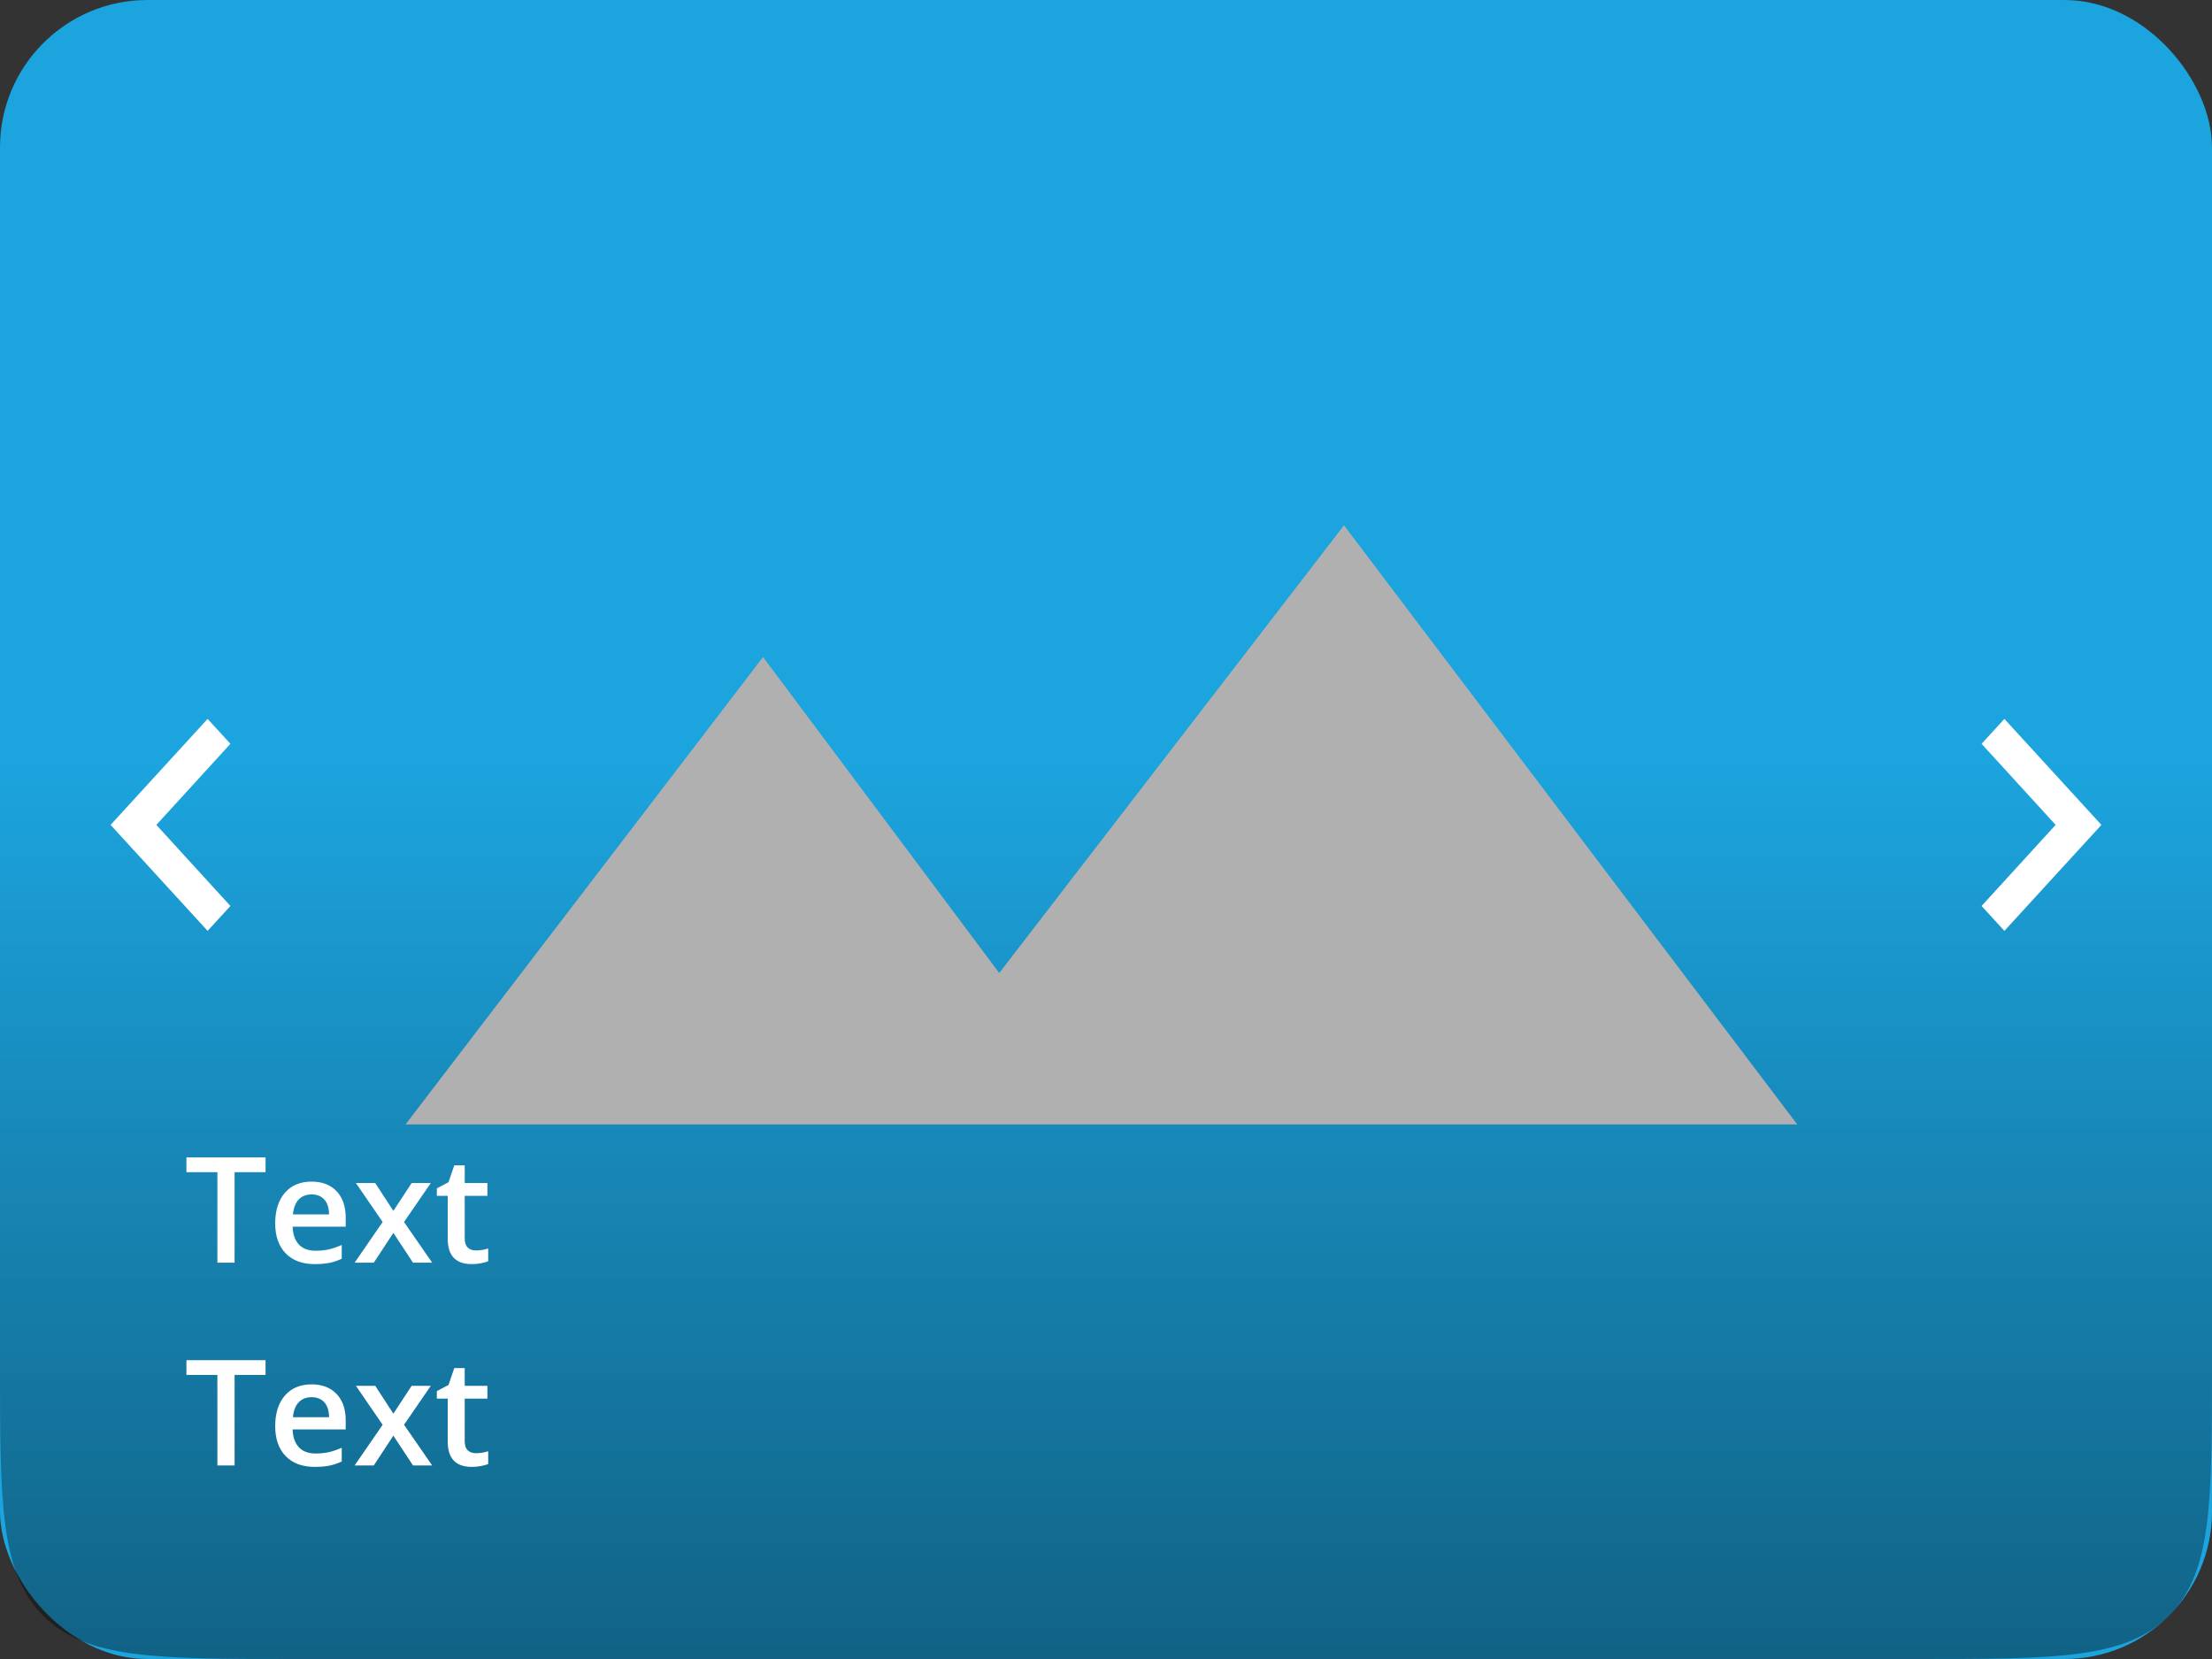 <svg width="240" height="180" viewBox="0 0 240 180" fill="none" xmlns="http://www.w3.org/2000/svg">
<rect x="0" y="0" width="240" height="180" fill="#333333" stroke="none"/>
<rect width="240" height="180" rx="16" fill="#1CA4DE"/>
<path d="M0 83H240V148C240 163.085 240 170.627 235.314 175.314C230.627 180 223.085 180 208 180H32C16.915 180 9.373 180 4.686 175.314C0 170.627 0 163.085 0 148V83Z" fill="url(#paint0_linear_55_30)"/>
<path d="M217.474 78L215 80.703L223.035 89.5L215 98.297L217.474 101L228 89.5L217.474 78Z" fill="white"/>
<path d="M22.526 78L25 80.703L16.965 89.5L25 98.297L22.526 101L12 89.5L22.526 78Z" fill="white"/>
<path d="M25.453 137H23.586V127.18H20.227V125.578H28.812V127.18H25.453V137ZM34.148 137.156C32.805 137.156 31.753 136.766 30.992 135.984C30.237 135.198 29.859 134.117 29.859 132.742C29.859 131.331 30.211 130.221 30.914 129.414C31.617 128.607 32.583 128.203 33.812 128.203C34.953 128.203 35.854 128.549 36.516 129.242C37.177 129.935 37.508 130.888 37.508 132.102V133.094H31.75C31.776 133.932 32.003 134.578 32.43 135.031C32.857 135.479 33.458 135.703 34.234 135.703C34.745 135.703 35.219 135.656 35.656 135.562C36.099 135.464 36.573 135.302 37.078 135.078V136.57C36.63 136.784 36.177 136.935 35.719 137.023C35.26 137.112 34.737 137.156 34.148 137.156ZM33.812 129.594C33.229 129.594 32.76 129.779 32.406 130.148C32.057 130.518 31.849 131.057 31.781 131.766H35.703C35.693 131.052 35.521 130.513 35.188 130.148C34.854 129.779 34.396 129.594 33.812 129.594ZM41.516 132.586L38.617 128.359H40.711L42.68 131.383L44.664 128.359H46.742L43.836 132.586L46.891 137H44.812L42.68 133.766L40.555 137H38.477L41.516 132.586ZM51.625 135.672C52.073 135.672 52.521 135.602 52.969 135.461V136.844C52.766 136.932 52.503 137.005 52.18 137.062C51.862 137.125 51.531 137.156 51.188 137.156C49.448 137.156 48.578 136.24 48.578 134.406V129.75H47.398V128.938L48.664 128.266L49.289 126.438H50.422V128.359H52.883V129.75H50.422V134.375C50.422 134.818 50.531 135.146 50.75 135.359C50.974 135.568 51.266 135.672 51.625 135.672ZM25.453 159H23.586V149.18H20.227V147.578H28.812V149.18H25.453V159ZM34.148 159.156C32.805 159.156 31.753 158.766 30.992 157.984C30.237 157.198 29.859 156.117 29.859 154.742C29.859 153.331 30.211 152.221 30.914 151.414C31.617 150.607 32.583 150.203 33.812 150.203C34.953 150.203 35.854 150.549 36.516 151.242C37.177 151.935 37.508 152.888 37.508 154.102V155.094H31.75C31.776 155.932 32.003 156.578 32.43 157.031C32.857 157.479 33.458 157.703 34.234 157.703C34.745 157.703 35.219 157.656 35.656 157.562C36.099 157.464 36.573 157.302 37.078 157.078V158.57C36.63 158.784 36.177 158.935 35.719 159.023C35.26 159.112 34.737 159.156 34.148 159.156ZM33.812 151.594C33.229 151.594 32.76 151.779 32.406 152.148C32.057 152.518 31.849 153.057 31.781 153.766H35.703C35.693 153.052 35.521 152.513 35.188 152.148C34.854 151.779 34.396 151.594 33.812 151.594ZM41.516 154.586L38.617 150.359H40.711L42.68 153.383L44.664 150.359H46.742L43.836 154.586L46.891 159H44.812L42.68 155.766L40.555 159H38.477L41.516 154.586ZM51.625 157.672C52.073 157.672 52.521 157.602 52.969 157.461V158.844C52.766 158.932 52.503 159.005 52.18 159.062C51.862 159.125 51.531 159.156 51.188 159.156C49.448 159.156 48.578 158.24 48.578 156.406V151.75H47.398V150.938L48.664 150.266L49.289 148.438H50.422V150.359H52.883V151.75H50.422V156.375C50.422 156.818 50.531 157.146 50.75 157.359C50.974 157.568 51.266 157.672 51.625 157.672Z" fill="white"/>
<path d="M145.821 57L108.417 105.571L82.789 71.286L44 122H195L145.821 57Z" fill="#B0B0B0"/>
<defs>
<linearGradient id="paint0_linear_55_30" x1="120" y1="83" x2="120" y2="180" gradientUnits="userSpaceOnUse">
<stop stop-opacity="0"/>
<stop offset="1" stop-opacity="0.4"/>
</linearGradient>
</defs>
</svg>
